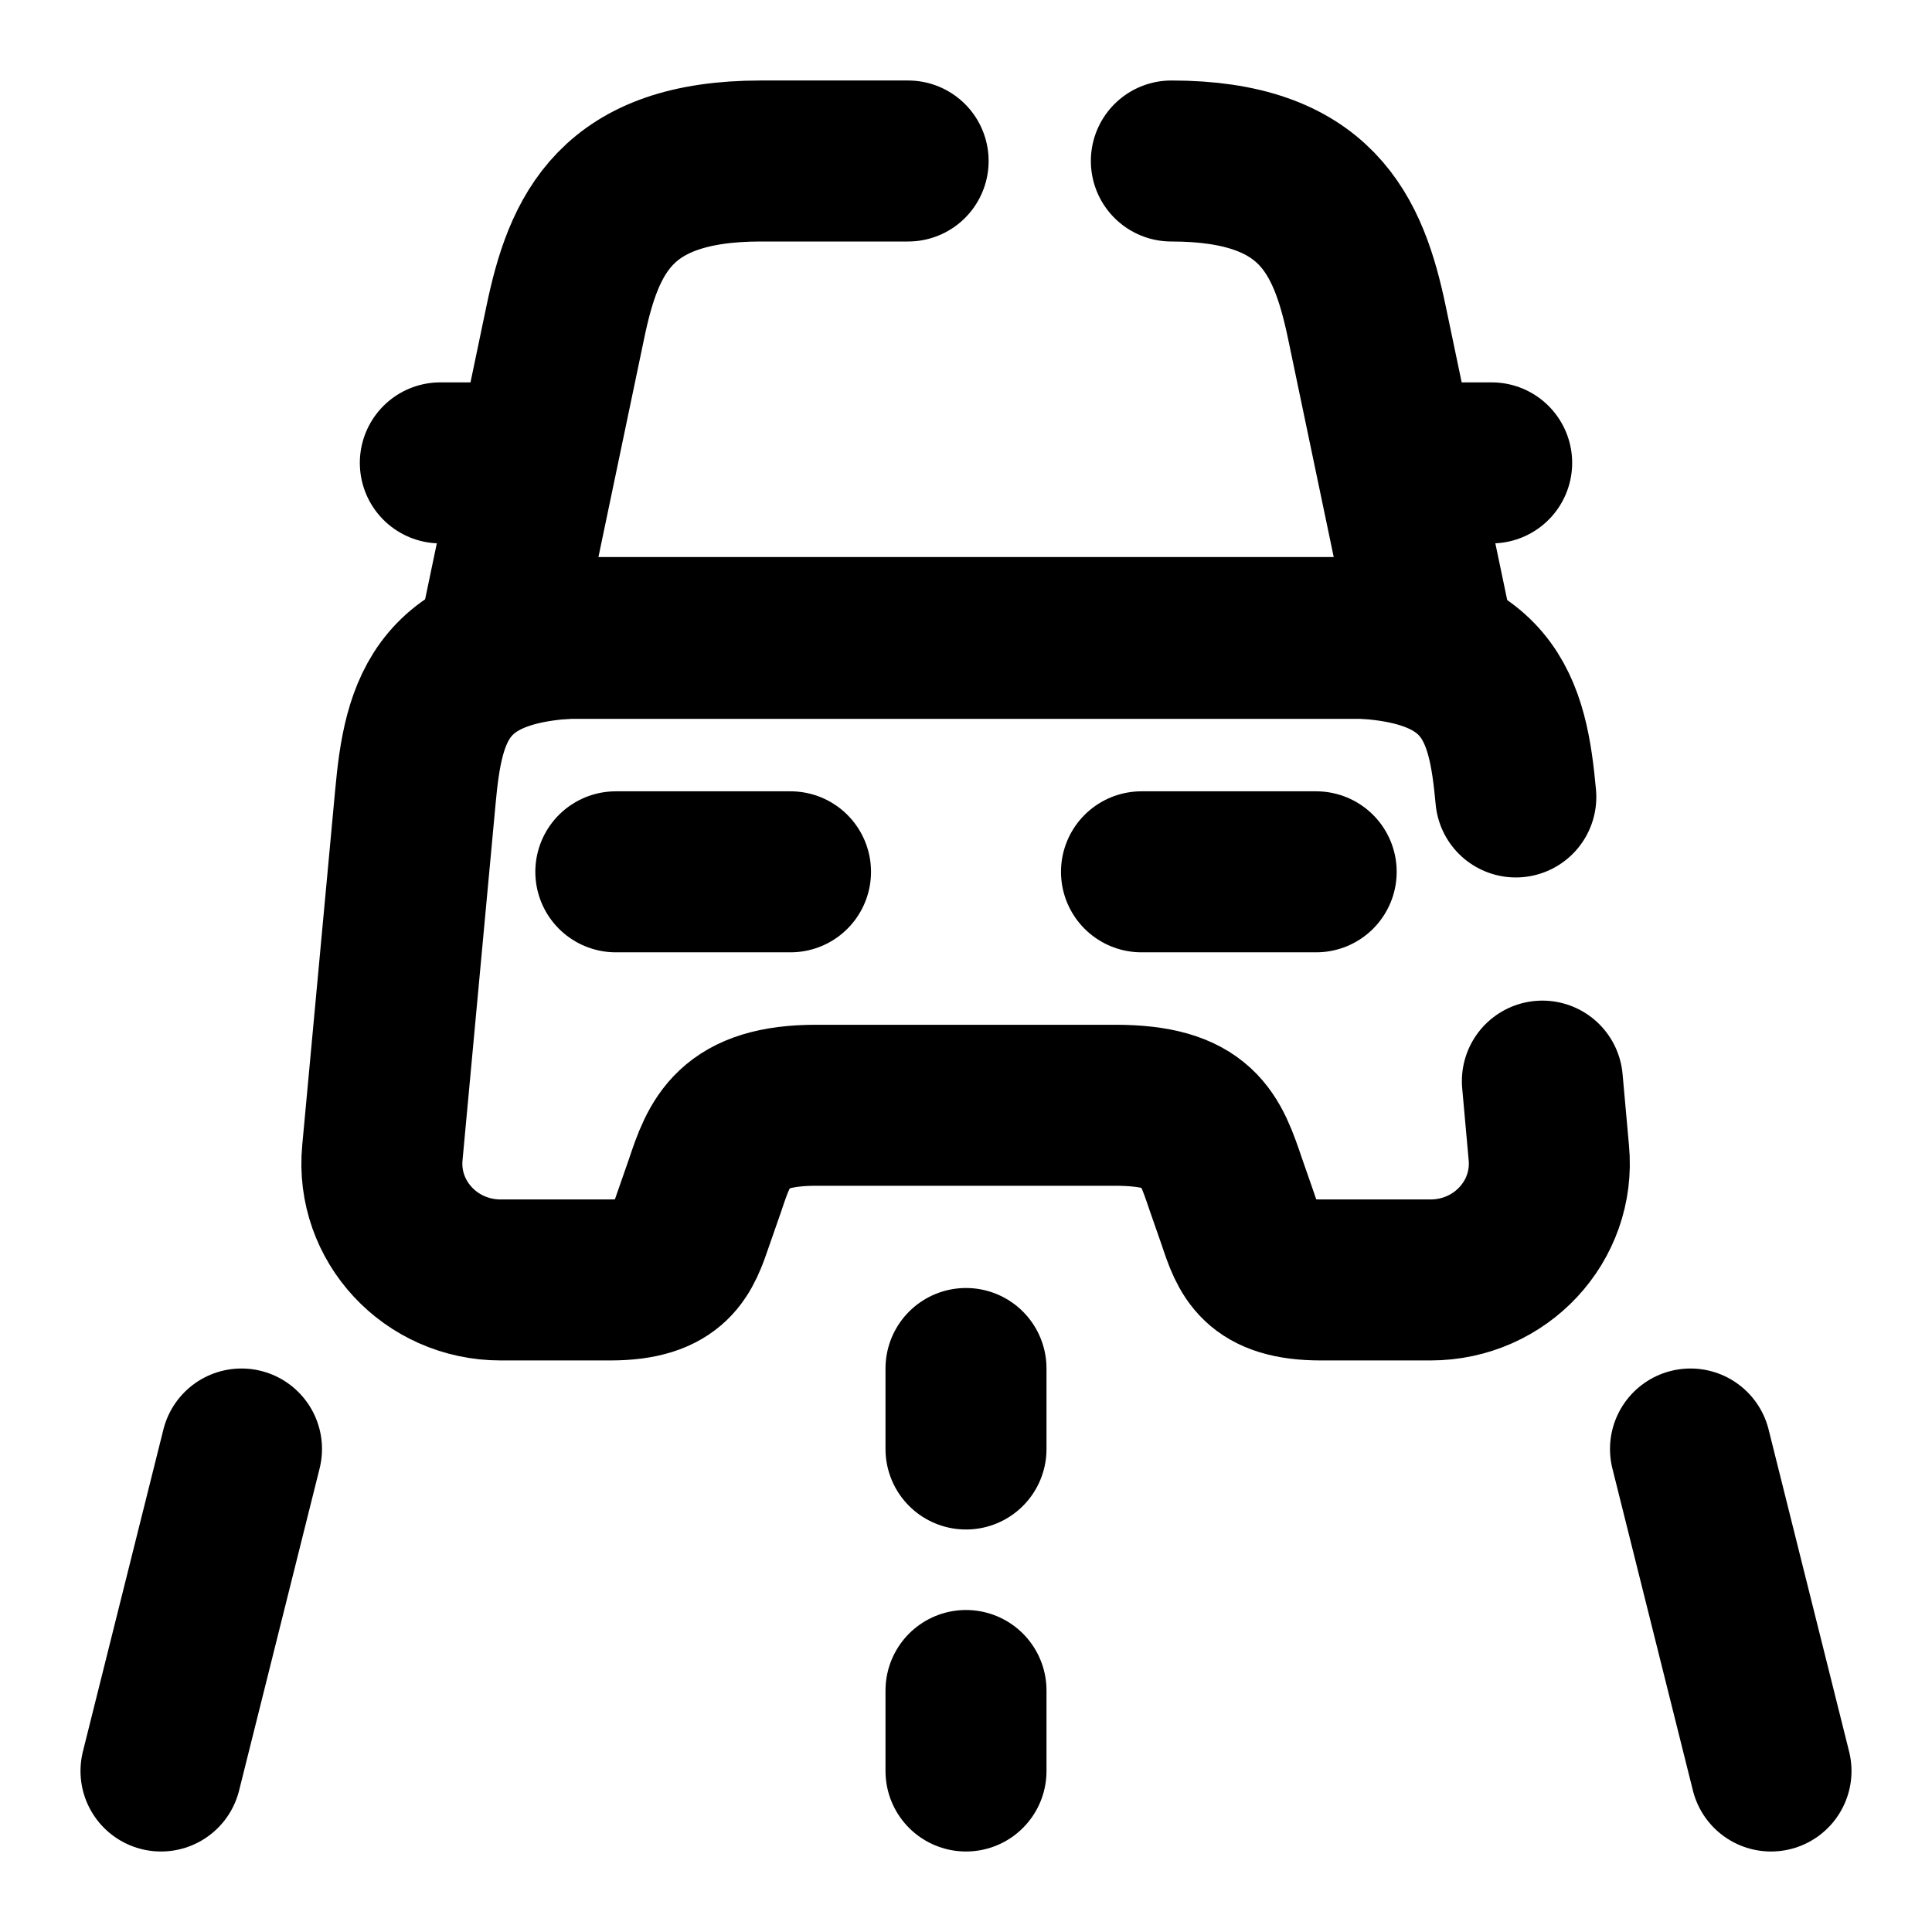 <svg
  width="24"
  height="24"
  viewBox="0 0 24 24"
  xmlns="http://www.w3.org/2000/svg"
  fill="none"
  stroke="currentColor"
  stroke-width="2"
  stroke-linecap="round"
  stroke-linejoin="round"
>
  <path d="M11.281 2h-1.83c-1.8 0-2.2.9-2.43 2.01l-.82 3.92h11.6l-.82-3.92c-.23-1.1-.63-2.01-2.43-2.01" />
  <path d="M19.16 13.43l.08.89c.08.85-.6 1.58-1.47 1.58h-1.36c-.78 0-.89-.33-1.03-.75l-.15-.43c-.2-.59-.33-.99-1.38-.99h-3.71c-1.04 0-1.2.45-1.38.99l-.15.43c-.14.41-.25.75-1.03.75H6.22c-.87 0-1.55-.73-1.47-1.58l.41-4.42c.1-1.09.31-1.98 2.21-1.98h9.25c1.9 0 2.11.89 2.21 1.98" />
  <path d="M6.2 5.75h-.73" />
  <path d="M18.53 5.75h-.73" />
  <path d="M7.65 10.83h2.17" />
  <path d="M14.18 10.83h2.17" />
  <path d="M12 17v1" />
  <path d="M12 21v1" />
  <path d="M3 18l-1 4" />
  <path d="M21 18l1 4" />
</svg>
